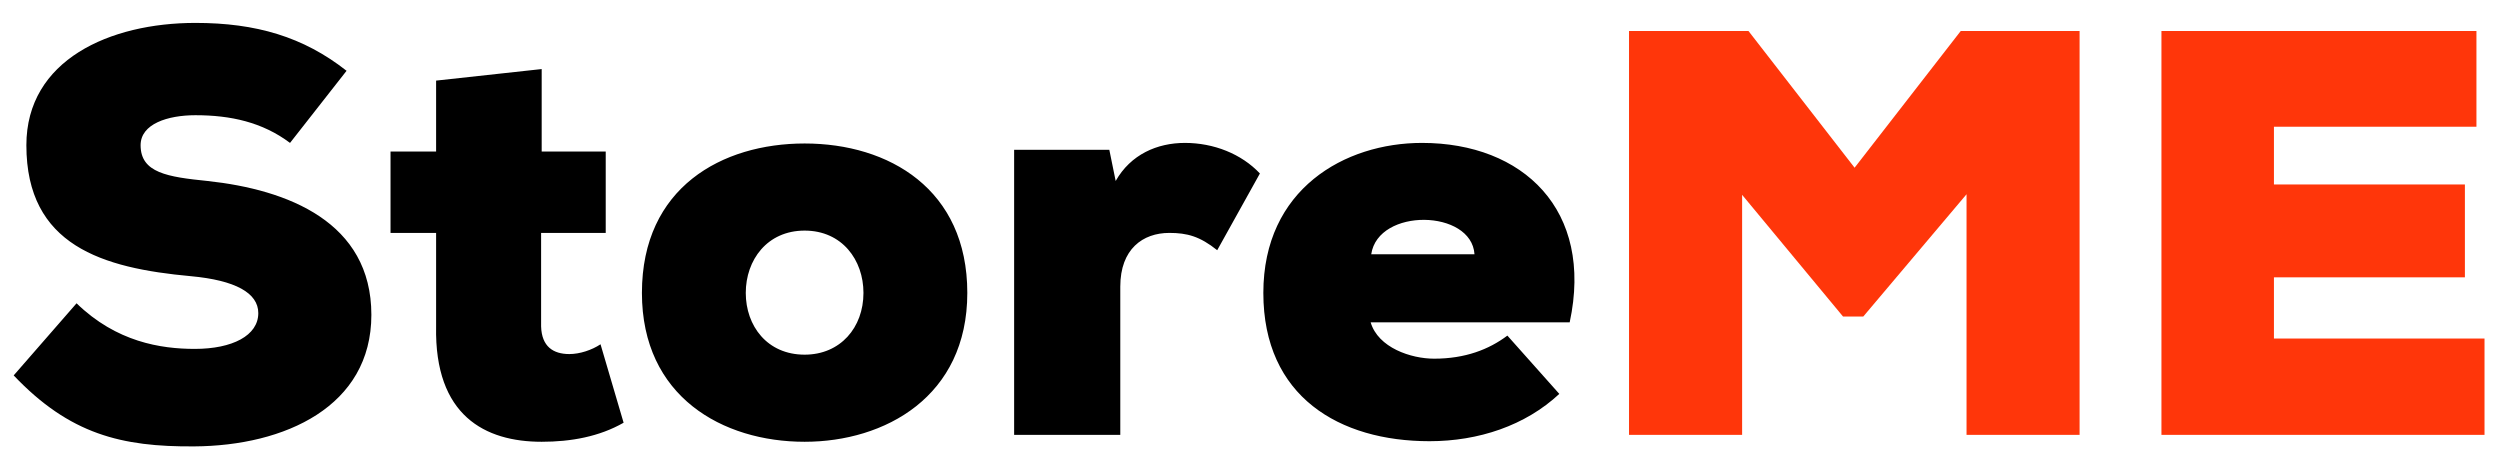 <svg width="104" height="19" viewBox="0 0 104 19" fill="none" xmlns="http://www.w3.org/2000/svg">
<path d="M14.417 2.945C12.617 1.529 10.649 0.953 8.129 0.953C4.577 0.953 1.097 2.489 1.097 6.041C1.097 10.217 4.265 11.153 7.937 11.489C9.785 11.658 10.745 12.185 10.745 13.025C10.745 13.961 9.665 14.514 8.105 14.514C6.689 14.514 4.841 14.226 3.185 12.617L0.569 15.617C2.897 18.066 5.057 18.593 8.081 18.57C11.849 18.546 15.449 16.913 15.449 13.098C15.449 9.233 11.969 7.889 8.633 7.529C6.977 7.361 5.849 7.193 5.849 6.041C5.849 5.153 6.977 4.793 8.129 4.793C9.593 4.793 10.913 5.081 12.065 5.945L14.417 2.945ZM18.142 3.353V6.305H16.246V9.689H18.142V13.578C18.07 17.297 20.182 18.378 22.534 18.378C23.758 18.378 24.934 18.162 25.942 17.585L24.982 14.322C24.622 14.562 24.118 14.729 23.686 14.729C23.014 14.729 22.534 14.418 22.51 13.578V9.689H25.198V6.305H22.534V2.873L18.142 3.353ZM33.472 5.969C30.04 5.969 26.704 7.793 26.704 12.185C26.704 16.506 30.064 18.378 33.472 18.378C36.808 18.378 40.24 16.506 40.24 12.185C40.24 7.865 36.976 5.969 33.472 5.969ZM33.472 14.754C31.912 14.754 31.024 13.553 31.024 12.185C31.024 10.818 31.912 9.593 33.472 9.593C35.032 9.593 35.92 10.818 35.92 12.185C35.92 13.626 34.96 14.754 33.472 14.754ZM42.188 6.233V18.09H46.604V11.921C46.604 10.361 47.54 9.689 48.644 9.689C49.388 9.689 49.916 9.833 50.636 10.409L52.412 7.217C51.644 6.401 50.492 5.945 49.292 5.945C48.14 5.945 47.036 6.425 46.412 7.529L46.148 6.233H42.188ZM57.043 10.578C57.331 8.633 61.219 8.705 61.339 10.578H57.043ZM59.155 5.945C55.939 5.945 52.555 7.865 52.555 12.185C52.555 16.506 55.723 18.354 59.467 18.354C61.507 18.354 63.451 17.706 64.867 16.386L62.707 13.961C61.939 14.537 60.955 14.921 59.659 14.921C58.699 14.921 57.331 14.466 57.019 13.409H65.299C66.307 8.729 63.355 5.945 59.155 5.945Z" fill="black"/>
<path d="M81.808 18.09H86.511V1.289H81.567L77.151 6.977L72.736 1.289H67.767V18.09H72.472V8.105L76.671 13.169H77.511L81.808 8.081V18.09ZM103.356 14.082H94.596V11.537H102.54V7.673H94.596V5.273H103.02V1.289H89.916V18.09H103.356V14.082Z" fill="#FF360A"/>
</svg>
